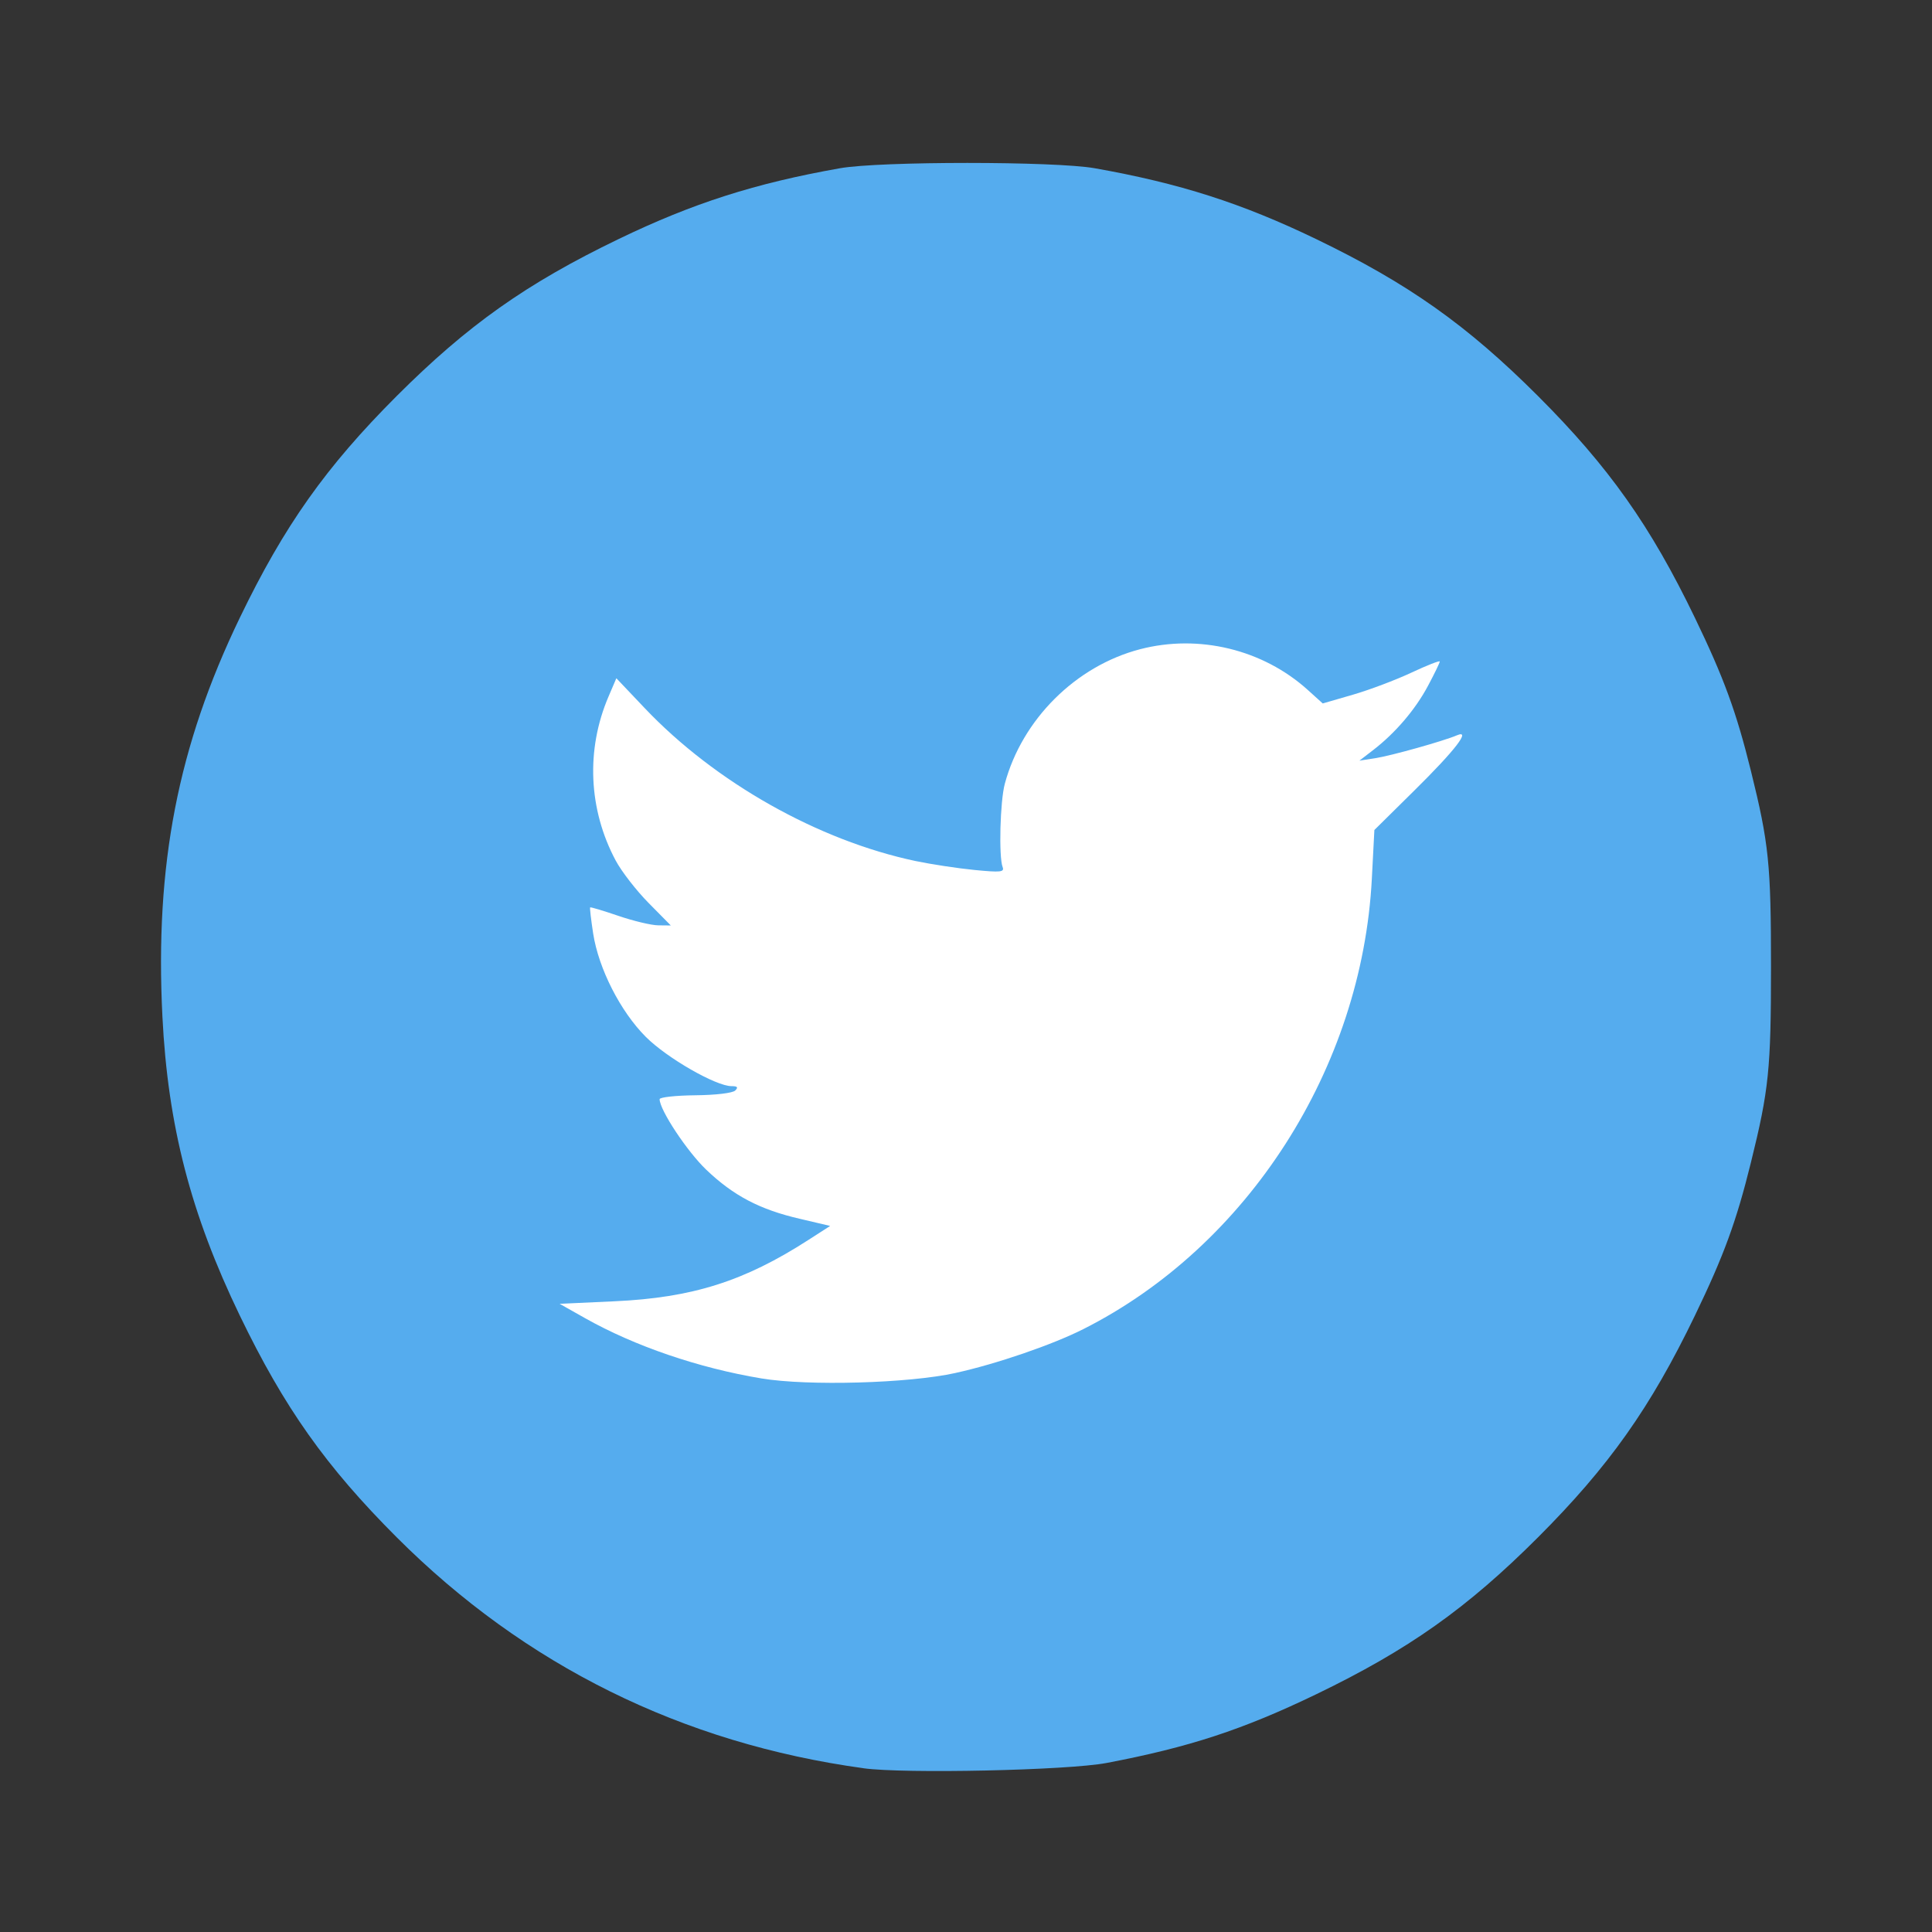 <?xml version="1.0" encoding="UTF-8" standalone="no"?>
<!-- Created with Inkscape (http://www.inkscape.org/) -->

<svg
   xmlns:dc="http://purl.org/dc/elements/1.1/"
   xmlns:cc="http://creativecommons.org/ns#"
   xmlns:rdf="http://www.w3.org/1999/02/22-rdf-syntax-ns#"
   xmlns:svg="http://www.w3.org/2000/svg"
   xmlns="http://www.w3.org/2000/svg"
   xmlns:sodipodi="http://sodipodi.sourceforge.net/DTD/sodipodi-0.dtd"
   xmlns:inkscape="http://www.inkscape.org/namespaces/inkscape"
   width="48px"
   height="48px"
   id="svg3145"
   version="1.1"
   inkscape:version="0.48.4 r9939"
   sodipodi:docname="twitter.svg">
  <rect width="100%" height="100%" fill="#333333" stroke="none"/>
  <defs
     id="defs3147" />
  <sodipodi:namedview
     id="base"
     pagecolor="#ffffff"
     bordercolor="#666666"
     borderopacity="1.0"
     inkscape:pageopacity="0.0"
     inkscape:pageshadow="2"
     inkscape:zoom="9.8994949"
     inkscape:cx="8.7854262"
     inkscape:cy="23.285452"
     inkscape:current-layer="layer1"
     showgrid="true"
     inkscape:grid-bbox="true"
     inkscape:document-units="px"
     inkscape:window-width="1855"
     inkscape:window-height="1056"
     inkscape:window-x="65"
     inkscape:window-y="24"
     inkscape:window-maximized="1" />
  <g
     id="layer1"
     inkscape:label="Layer 1"
     inkscape:groupmode="layer">
    <rect
       style="fill:#ffffff;fill-opacity:1;stroke:none"
       id="rect3751"
       width="25.557"
       height="28.991"
       x="11.415"
       y="9.21"
       ry="8.871" />
    <path
       style="fill:#55acee;fill-opacity:1"
       d="M 21.453,43.931 C 16.953,43.313 13.039,41.377 9.856,38.194 8.096,36.433 7.062,34.973 5.958,32.685 4.737,30.154 4.171,27.968 4.035,25.254 3.846,21.489 4.419,18.538 5.958,15.348 7.062,13.06 8.096,11.6 9.856,9.839 11.617,8.079 13.077,7.045 15.365,5.941 c 1.854,-0.895 3.394,-1.387 5.503,-1.761 0.995,-0.176 5.336,-0.176 6.331,0 2.109,0.374 3.649,0.867 5.503,1.761 2.288,1.104 3.748,2.138 5.509,3.898 1.761,1.761 2.794,3.221 3.898,5.509 0.722,1.496 1.029,2.336 1.392,3.804 C 43.947,20.956 44,21.468 44,24.017 c 0,2.548 -0.053,3.061 -0.499,4.865 -0.363,1.468 -0.67,2.308 -1.392,3.804 -1.104,2.288 -2.138,3.748 -3.898,5.509 -1.761,1.761 -3.221,2.794 -5.509,3.898 -1.824,0.88 -3.161,1.318 -5.212,1.708 -0.963,0.183 -5.018,0.271 -6.038,0.131 z m 2.289,-9.821 c 1.021,-0.225 2.399,-0.698 3.172,-1.088 4.089,-2.062 6.925,-6.489 7.169,-11.19 l 0.063,-1.211 0.993,-0.981 c 1.018,-1.005 1.419,-1.525 1.057,-1.371 -0.337,0.144 -1.64,0.509 -2.032,0.569 l -0.39,0.06 0.341,-0.262 c 0.551,-0.424 1.048,-1.006 1.362,-1.595 0.162,-0.303 0.294,-0.576 0.294,-0.606 0,-0.03 -0.318,0.095 -0.706,0.277 -0.388,0.182 -1.043,0.429 -1.454,0.548 l -0.748,0.217 -0.372,-0.336 c -1.115,-1.006 -2.705,-1.392 -4.167,-1.011 -1.596,0.416 -2.929,1.742 -3.36,3.343 -0.117,0.434 -0.153,1.812 -0.054,2.069 0.048,0.126 -0.049,0.136 -0.702,0.072 -0.417,-0.041 -1.075,-0.141 -1.462,-0.222 -2.419,-0.511 -4.978,-1.955 -6.727,-3.797 l -0.706,-0.744 -0.195,0.456 c -0.564,1.317 -0.499,2.804 0.178,4.072 0.145,0.272 0.513,0.746 0.817,1.054 l 0.553,0.56 -0.309,-0.003 c -0.17,-0.001 -0.616,-0.107 -0.991,-0.235 -0.375,-0.128 -0.692,-0.223 -0.704,-0.211 -0.012,0.012 0.022,0.304 0.075,0.649 0.135,0.873 0.678,1.939 1.31,2.57 0.523,0.523 1.74,1.222 2.127,1.222 0.148,0 0.173,0.029 0.092,0.109 -0.063,0.063 -0.485,0.113 -0.993,0.118 -0.487,0.005 -0.885,0.049 -0.885,0.097 0,0.267 0.683,1.299 1.161,1.755 0.675,0.644 1.331,0.988 2.323,1.217 L 20.625,30.458 20.089,30.803 c -1.597,1.03 -2.884,1.438 -4.821,1.527 l -1.364,0.063 0.633,0.357 c 1.234,0.695 2.823,1.238 4.383,1.497 1.157,0.192 3.654,0.122 4.821,-0.136 z"
       id="path3218"
       inkscape:connector-curvature="0" />
  </g>
</svg>
